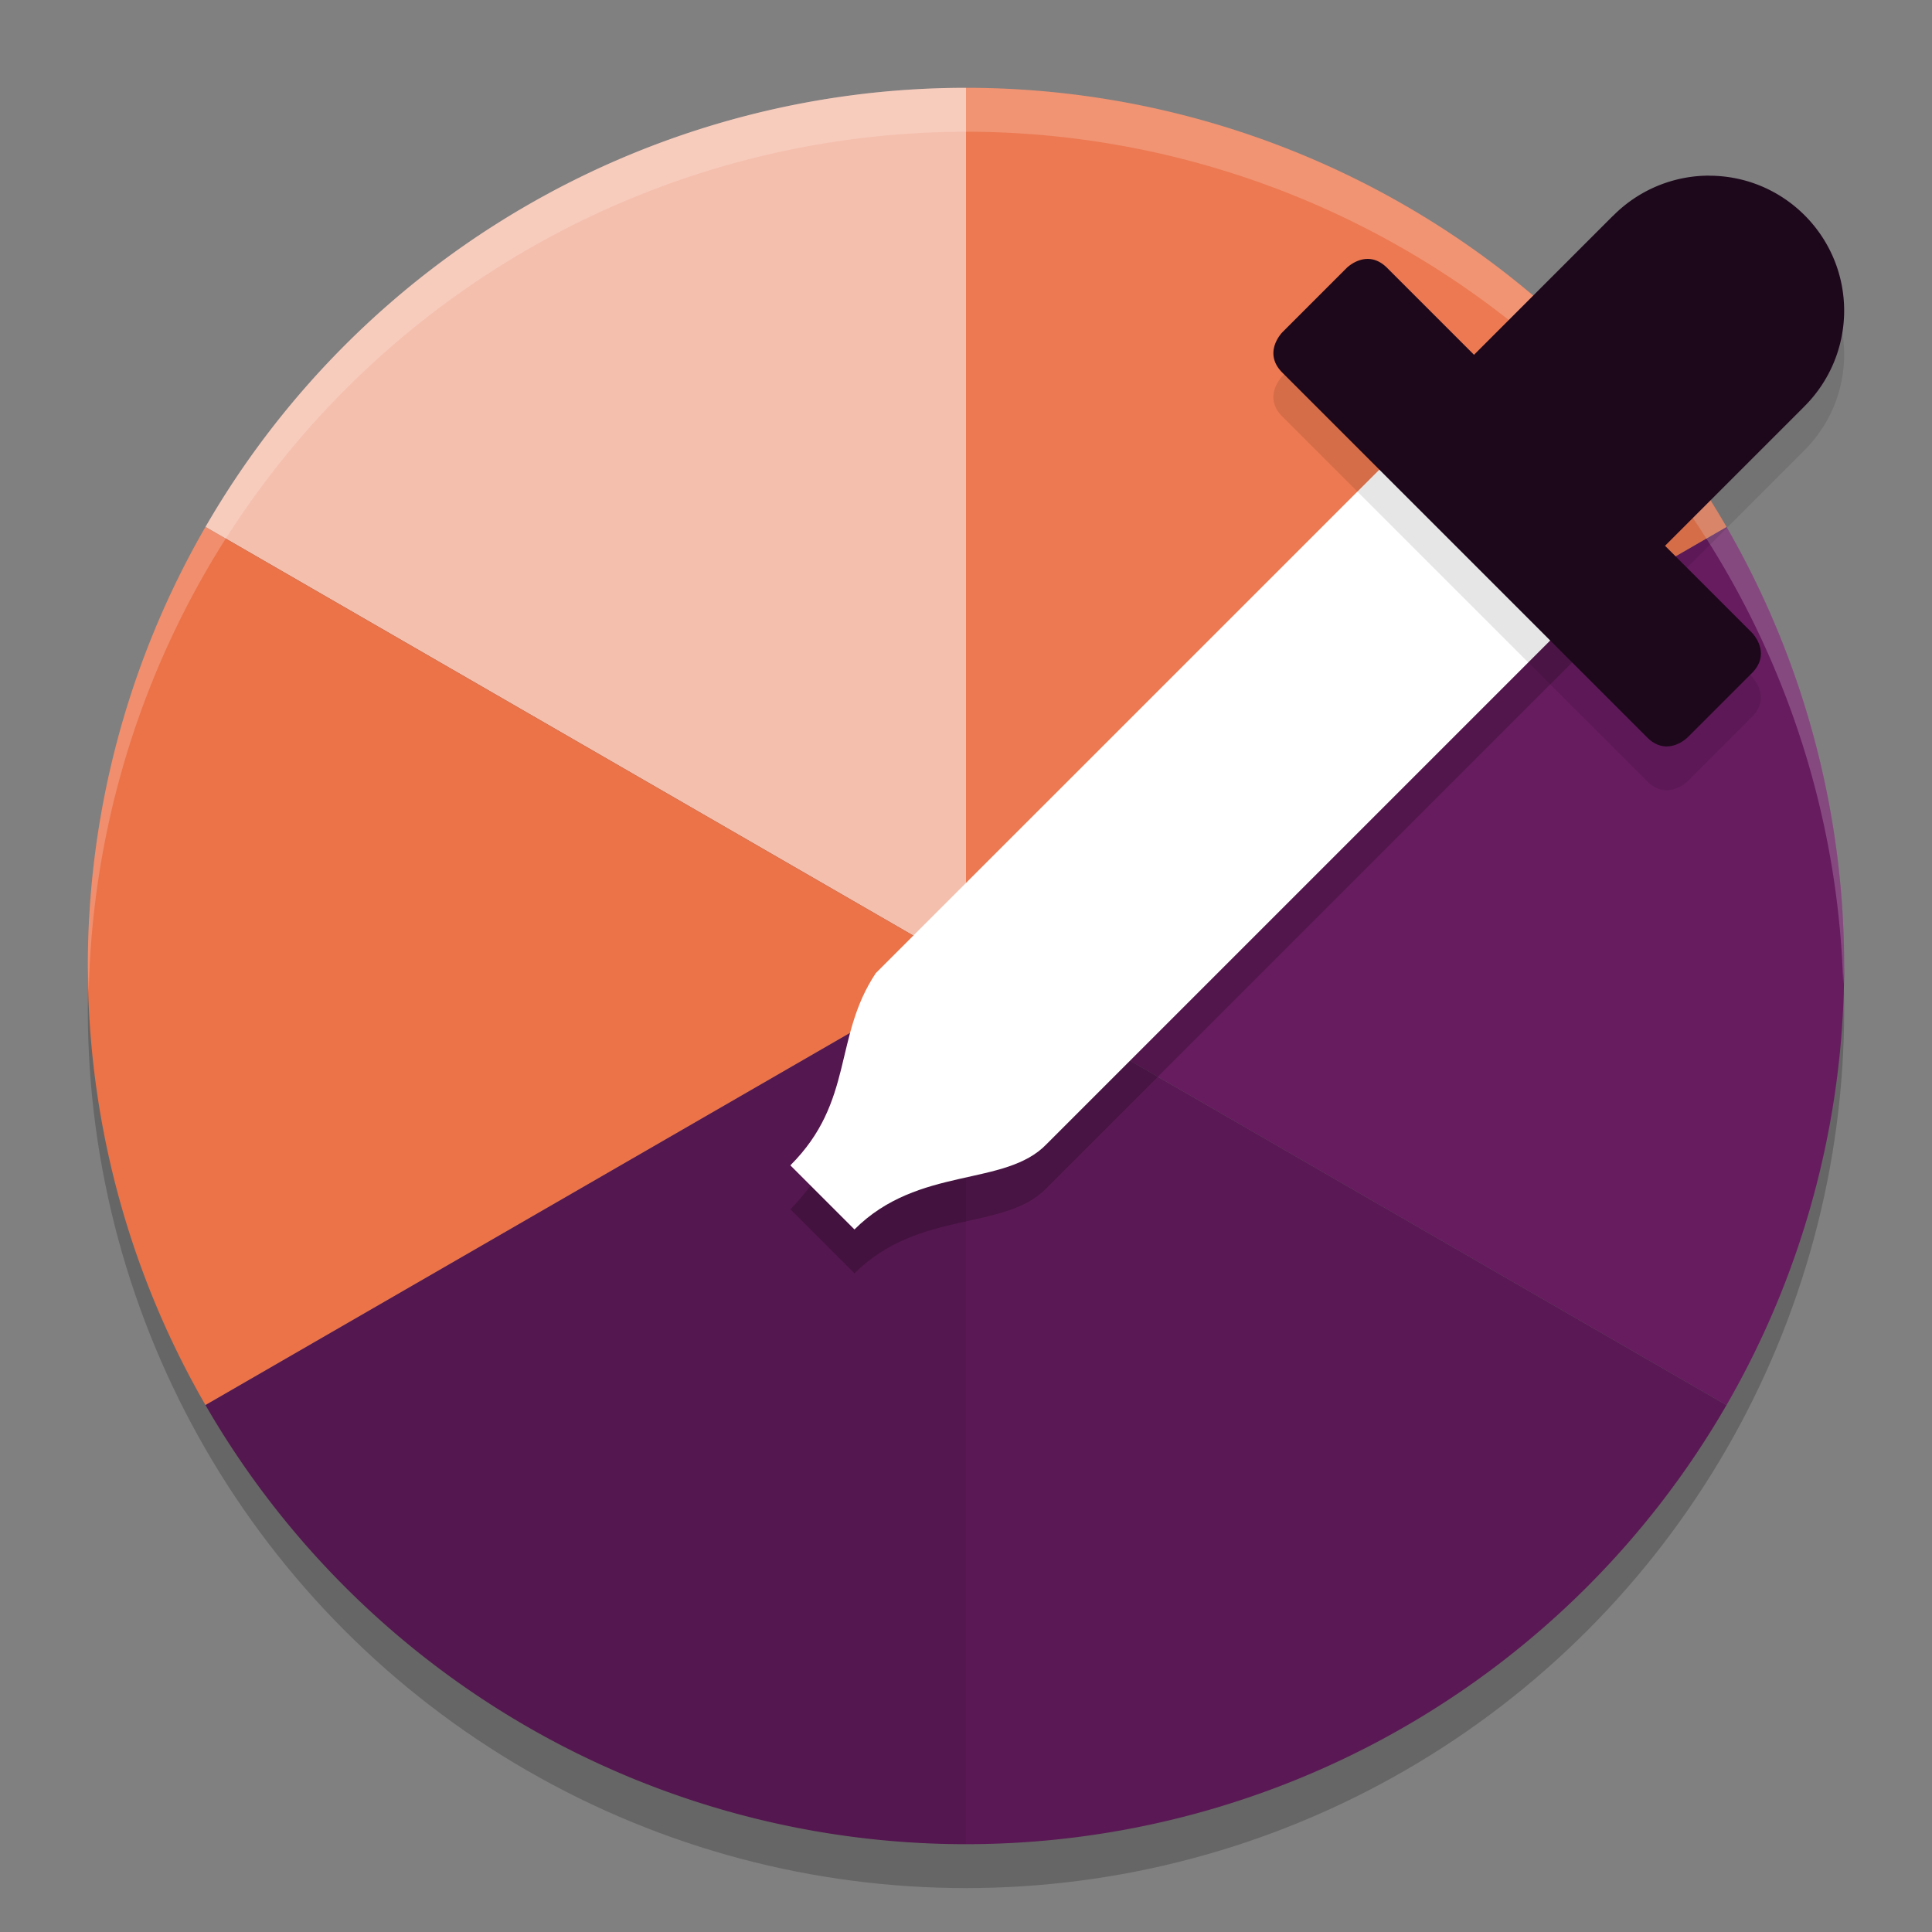 <svg xmlns="http://www.w3.org/2000/svg" width="22" height="22" version="1.1">
 <rect width="100%" height="100%" fill="#808080" stroke="none"/>
 <circle style="opacity:0.2" cx="11" cy="11.5" r="10"/>
 <path style="fill:#671c60" d="m 19.66,6 a 10,10 0 0 1 0,10 L 11,11 Z"/>
 <path style="fill:#5a1954" d="M 19.66,16 A 10,10 0 0 1 11,21 V 11 Z"/>
 <path style="fill:#ec7951" d="m 11,1 a 10,10 0 0 1 8.66,5 L 11,11 Z"/>
 <path style="fill:#f5bfad" d="M 2.34,6 A 10,10 0 0 1 11,1 V 11 Z"/>
 <path style="fill:#ec7248" d="m 2.34,16 a 10,10 0 0 1 0,-10 L 11,11 Z"/>
 <path style="fill:#54174f" d="M 11,21 A 10,10 0 0 1 2.34,16 L 11,11 Z"/>
 <path style="opacity:0.2" d="M 16.048,5.507 9.973,11.581 C 9.487,12.311 9.73,13.041 9,13.77 L 9.73,14.5 c 0.73,-0.73 1.716,-0.478 2.189,-0.973 l 6.075,-6.075 z"/>
 <path style="fill:#ffffff" d="M 16.048,5.007 9.973,11.081 C 9.487,11.811 9.73,12.541 9,13.27 L 9.73,14 c 0.73,-0.73 1.716,-0.478 2.189,-0.973 l 6.075,-6.075 z"/>
 <path style="opacity:0.2;fill:#ffffff" d="M 11,1 A 10,10 0 0 0 1,11 10,10 0 0 0 1.011,11.291 10,10 0 0 1 11,1.5 10,10 0 0 1 20.989,11.209 10,10 0 0 0 21,11 10,10 0 0 0 11,1 Z"/>
 <path style="opacity:0.1" d="m 19.462,2.5 a 1.538,1.538 0 0 0 -1.094,0.458 l -7.5e-4,-7.35e-4 L 16.785,4.54 15.796,3.551 c -0.231,-0.231 -0.461,0 -0.461,0 l -0.732,0.732 c 0,0 -0.231,0.231 0,0.461 l 4.153,4.153 c 0.231,0.231 0.461,0 0.461,0 l 0.732,-0.732 c 0.231,-0.231 0,-0.461 0,-0.461 l -0.989,-0.989 1.573,-1.573 0.009,-0.009 -2.45e-4,-2.45e-4 a 1.538,1.538 0 0 0 0.458,-1.094 c 0,-0.85 -0.689,-1.538 -1.538,-1.538 z" font-weight="400" overflow="visible"/>
 <path style="fill:#1d081b" d="m 19.462,2 a 1.538,1.538 0 0 0 -1.094,0.458 l -7.5e-4,-7.35e-4 L 16.785,4.04 15.796,3.051 c -0.231,-0.231 -0.461,0 -0.461,0 L 14.603,3.783 c 0,0 -0.231,0.231 0,0.461 l 4.153,4.153 c 0.231,0.231 0.461,0 0.461,0 l 0.732,-0.732 c 0.231,-0.231 0,-0.461 0,-0.461 l -0.989,-0.989 1.573,-1.573 0.009,-0.009 -2.45e-4,-2.45e-4 a 1.538,1.538 0 0 0 0.458,-1.094 c 0,-0.85 -0.689,-1.538 -1.538,-1.538 z" font-weight="400" overflow="visible"/>
</svg>

